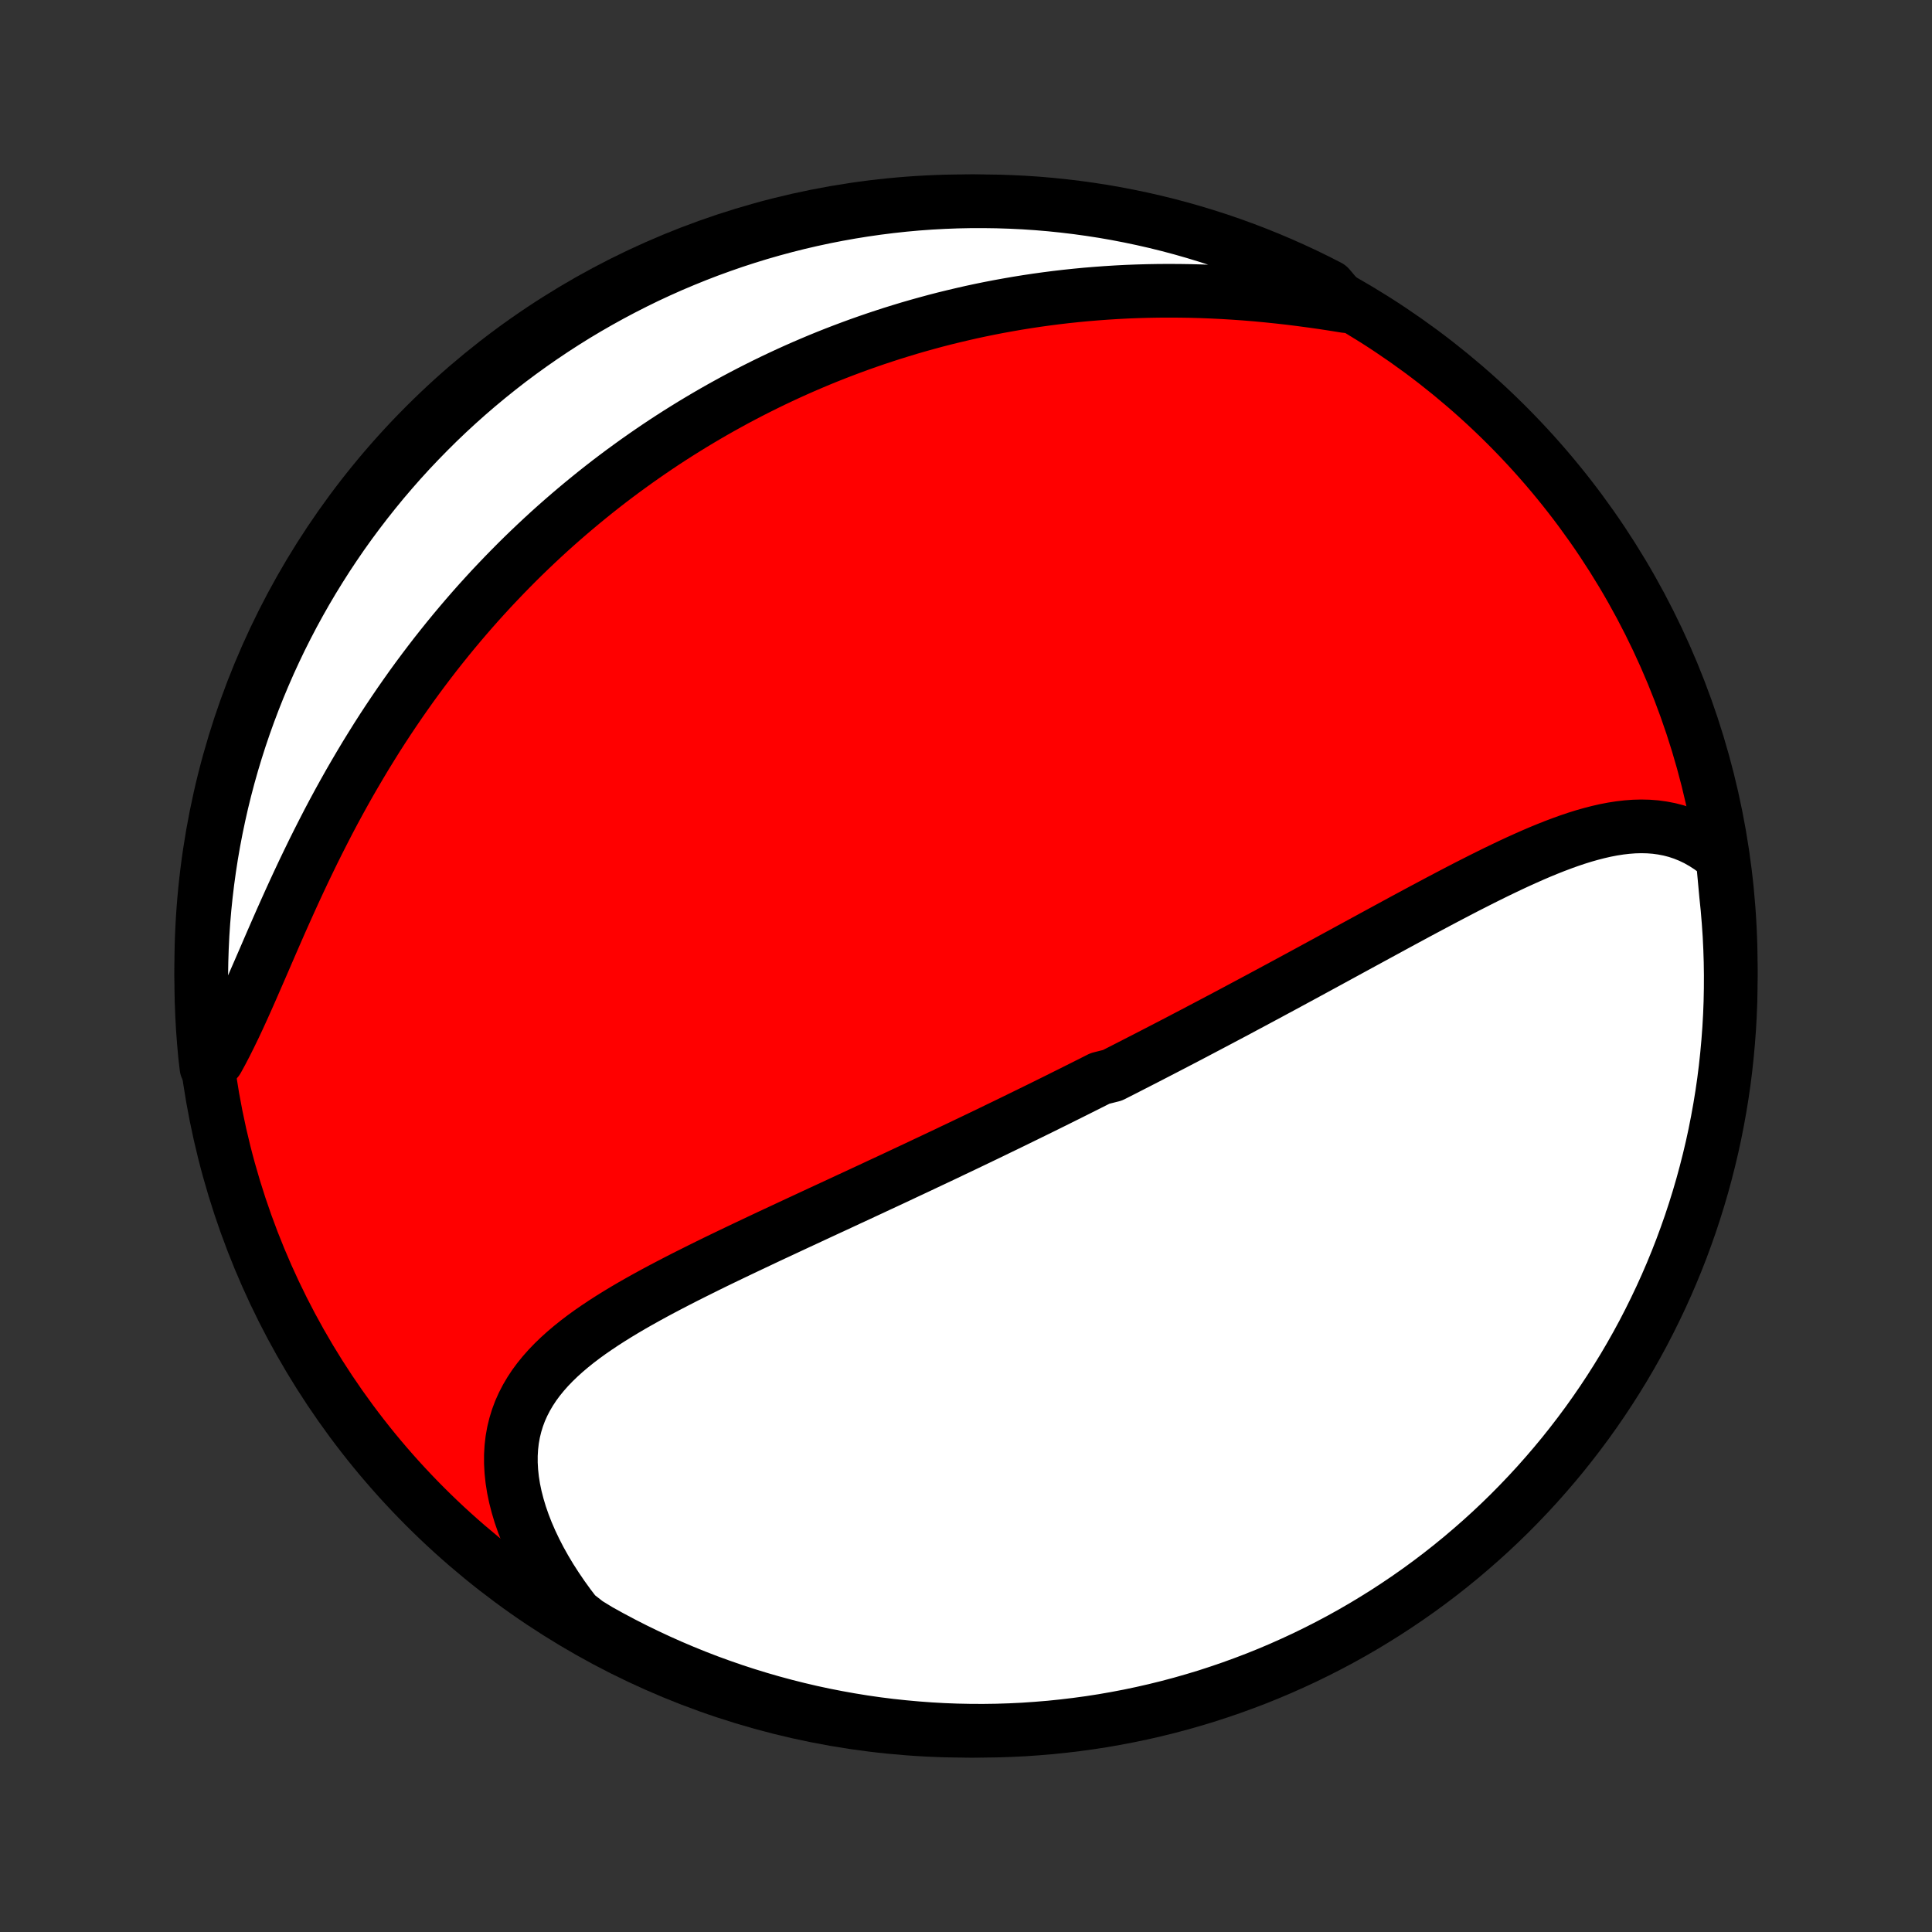 <?xml version="1.0" encoding="utf-8" standalone="no"?>
<!DOCTYPE svg PUBLIC "-//W3C//DTD SVG 1.1//EN"
  "http://www.w3.org/Graphics/SVG/1.1/DTD/svg11.dtd">
<!-- Created with matplotlib (http://matplotlib.org/) -->
<svg height="72pt" version="1.1" viewBox="0 0 72 72" width="72pt" xmlns="http://www.w3.org/2000/svg" xmlns:xlink="http://www.w3.org/1999/xlink">
 <rect x="0" y="0" width="72" height="72" fill="#333333" stroke="none"/>
 <defs>
  <style type="text/css">
*{stroke-linecap:butt;stroke-linejoin:round;}
  </style>
 </defs>
 <g id="figure_1">
  <g id="patch_1">
   <path d="
M0 72
L72 72
L72 0
L0 0
z
" style="fill:none;"/>
  </g>
  <g id="axes_1">
   <g id="PatchCollection_1">
    <defs>
     <path d="
M36 -7.5
C43.558 -7.5 50.808 -10.503 56.153 -15.848
C61.497 -21.192 64.5 -28.442 64.5 -36
C64.5 -43.558 61.497 -50.808 56.153 -56.153
C50.808 -61.497 43.558 -64.5 36 -64.5
C28.442 -64.5 21.192 -61.497 15.848 -56.153
C10.503 -50.808 7.5 -43.558 7.5 -36
C7.5 -28.442 10.503 -21.192 15.848 -15.848
C21.192 -10.503 28.442 -7.5 36 -7.5
z
" id="C0_0_a811fe30f3"/>
     <path d="
M64.197 -40.045
L63.962 -40.242
L63.723 -40.42
L63.479 -40.578
L63.232 -40.718
L62.982 -40.838
L62.729 -40.94
L62.473 -41.025
L62.215 -41.092
L61.955 -41.142
L61.693 -41.178
L61.43 -41.198
L61.165 -41.204
L60.899 -41.197
L60.632 -41.177
L60.364 -41.146
L60.095 -41.104
L59.825 -41.052
L59.555 -40.99
L59.284 -40.92
L59.013 -40.843
L58.741 -40.758
L58.469 -40.666
L58.197 -40.568
L57.925 -40.465
L57.653 -40.357
L57.381 -40.245
L57.109 -40.128
L56.838 -40.008
L56.566 -39.885
L56.295 -39.759
L56.025 -39.63
L55.755 -39.5
L55.485 -39.367
L55.216 -39.233
L54.948 -39.097
L54.68 -38.961
L54.413 -38.823
L54.147 -38.684
L53.882 -38.545
L53.617 -38.405
L53.354 -38.265
L53.091 -38.125
L52.829 -37.985
L52.568 -37.844
L52.308 -37.704
L52.05 -37.564
L51.792 -37.424
L51.535 -37.284
L51.279 -37.145
L51.024 -37.006
L50.77 -36.868
L50.517 -36.73
L50.265 -36.593
L50.014 -36.456
L49.764 -36.32
L49.515 -36.184
L49.267 -36.049
L49.02 -35.915
L48.774 -35.781
L48.529 -35.648
L48.285 -35.516
L48.041 -35.384
L47.799 -35.253
L47.557 -35.123
L47.316 -34.993
L47.076 -34.864
L46.837 -34.736
L46.598 -34.608
L46.36 -34.481
L46.123 -34.354
L45.886 -34.228
L45.65 -34.103
L45.414 -33.978
L45.179 -33.854
L44.944 -33.73
L44.71 -33.607
L44.477 -33.484
L44.243 -33.362
L44.01 -33.24
L43.778 -33.119
L43.545 -32.998
L43.313 -32.878
L43.081 -32.758
L42.849 -32.638
L42.617 -32.519
L42.385 -32.4
L42.154 -32.282
L41.922 -32.163
L41.69 -32.045
L41.458 -31.927
L40.994 -31.81
L40.762 -31.693
L40.529 -31.576
L40.296 -31.459
L40.063 -31.342
L39.829 -31.225
L39.595 -31.109
L39.361 -30.992
L39.126 -30.876
L38.89 -30.759
L38.654 -30.643
L38.417 -30.527
L38.18 -30.411
L37.941 -30.294
L37.703 -30.178
L37.463 -30.061
L37.222 -29.945
L36.981 -29.828
L36.739 -29.711
L36.495 -29.594
L36.251 -29.477
L36.006 -29.36
L35.76 -29.242
L35.512 -29.125
L35.264 -29.006
L35.014 -28.888
L34.764 -28.77
L34.511 -28.651
L34.258 -28.531
L34.004 -28.412
L33.748 -28.292
L33.491 -28.171
L33.233 -28.05
L32.973 -27.929
L32.712 -27.808
L32.45 -27.685
L32.186 -27.563
L31.921 -27.439
L31.654 -27.316
L31.386 -27.191
L31.117 -27.066
L30.846 -26.941
L30.574 -26.815
L30.301 -26.688
L30.026 -26.56
L29.75 -26.432
L29.473 -26.303
L29.195 -26.173
L28.916 -26.043
L28.635 -25.912
L28.354 -25.779
L28.072 -25.646
L27.789 -25.512
L27.505 -25.377
L27.221 -25.241
L26.936 -25.104
L26.651 -24.966
L26.366 -24.826
L26.081 -24.685
L25.797 -24.543
L25.512 -24.4
L25.229 -24.255
L24.946 -24.108
L24.664 -23.96
L24.384 -23.81
L24.106 -23.658
L23.83 -23.504
L23.556 -23.348
L23.285 -23.189
L23.018 -23.028
L22.754 -22.864
L22.494 -22.697
L22.239 -22.527
L21.989 -22.354
L21.745 -22.177
L21.507 -21.996
L21.277 -21.811
L21.053 -21.621
L20.838 -21.427
L20.632 -21.228
L20.435 -21.023
L20.249 -20.813
L20.073 -20.597
L19.909 -20.375
L19.758 -20.146
L19.619 -19.91
L19.494 -19.668
L19.382 -19.418
L19.286 -19.161
L19.205 -18.897
L19.139 -18.626
L19.089 -18.347
L19.056 -18.062
L19.039 -17.769
L19.039 -17.47
L19.056 -17.164
L19.089 -16.853
L19.139 -16.536
L19.206 -16.214
L19.29 -15.887
L19.389 -15.557
L19.505 -15.223
L19.636 -14.887
L19.783 -14.548
L19.945 -14.208
L20.121 -13.867
L20.312 -13.526
L20.516 -13.185
L20.734 -12.846
L20.964 -12.508
L21.207 -12.171
L21.462 -11.838
L21.883 -11.508
L22.317 -11.242
L22.756 -10.999
L23.198 -10.764
L23.644 -10.537
L24.094 -10.318
L24.548 -10.106
L25.005 -9.902
L25.466 -9.706
L25.93 -9.518
L26.396 -9.338
L26.866 -9.167
L27.339 -9.003
L27.814 -8.848
L28.292 -8.701
L28.772 -8.562
L29.254 -8.432
L29.738 -8.31
L30.224 -8.196
L30.712 -8.091
L31.202 -7.995
L31.693 -7.907
L32.185 -7.827
L32.679 -7.756
L33.173 -7.694
L33.669 -7.641
L34.165 -7.596
L34.661 -7.559
L35.158 -7.531
L35.656 -7.512
L36.153 -7.502
L36.651 -7.5
L37.148 -7.507
L37.645 -7.523
L38.141 -7.547
L38.636 -7.581
L39.131 -7.622
L39.625 -7.673
L40.118 -7.732
L40.61 -7.799
L41.1 -7.875
L41.588 -7.96
L42.075 -8.053
L42.56 -8.155
L43.043 -8.265
L43.524 -8.384
L44.003 -8.511
L44.479 -8.647
L44.953 -8.79
L45.423 -8.943
L45.891 -9.103
L46.356 -9.272
L46.818 -9.448
L47.277 -9.633
L47.732 -9.826
L48.183 -10.027
L48.631 -10.235
L49.075 -10.452
L49.515 -10.676
L49.951 -10.908
L50.383 -11.148
L50.81 -11.395
L51.232 -11.65
L51.651 -11.912
L52.064 -12.182
L52.472 -12.458
L52.876 -12.742
L53.274 -13.033
L53.667 -13.331
L54.054 -13.636
L54.437 -13.948
L54.813 -14.267
L55.184 -14.592
L55.549 -14.923
L55.908 -15.261
L56.261 -15.605
L56.607 -15.956
L56.948 -16.313
L57.282 -16.675
L57.609 -17.044
L57.93 -17.418
L58.245 -17.798
L58.552 -18.184
L58.853 -18.575
L59.147 -18.971
L59.433 -19.372
L59.713 -19.779
L59.985 -20.19
L60.25 -20.607
L60.508 -21.027
L60.758 -21.453
L61.001 -21.883
L61.236 -22.317
L61.463 -22.756
L61.682 -23.198
L61.894 -23.644
L62.098 -24.094
L62.294 -24.548
L62.482 -25.005
L62.662 -25.466
L62.833 -25.93
L62.997 -26.396
L63.152 -26.866
L63.299 -27.339
L63.438 -27.814
L63.568 -28.292
L63.69 -28.772
L63.804 -29.254
L63.909 -29.738
L64.005 -30.224
L64.093 -30.712
L64.173 -31.202
L64.244 -31.693
L64.306 -32.185
L64.359 -32.679
L64.404 -33.173
L64.441 -33.669
L64.469 -34.165
L64.488 -34.661
L64.498 -35.158
L64.5 -35.656
L64.493 -36.153
L64.477 -36.651
L64.453 -37.148
L64.419 -37.645
L64.378 -38.141
L64.327 -38.636
z
" id="C0_1_2143980701"/>
     <path d="
M50.142 -60.594
L49.726 -60.661
L49.31 -60.725
L48.893 -60.784
L48.476 -60.84
L48.06 -60.892
L47.643 -60.939
L47.228 -60.982
L46.814 -61.021
L46.401 -61.055
L45.989 -61.084
L45.579 -61.109
L45.171 -61.129
L44.765 -61.145
L44.361 -61.156
L43.96 -61.162
L43.561 -61.164
L43.164 -61.162
L42.77 -61.155
L42.379 -61.144
L41.991 -61.129
L41.606 -61.109
L41.224 -61.085
L40.844 -61.057
L40.468 -61.026
L40.094 -60.99
L39.724 -60.951
L39.357 -60.908
L38.993 -60.861
L38.632 -60.811
L38.274 -60.757
L37.919 -60.7
L37.567 -60.639
L37.219 -60.576
L36.873 -60.509
L36.53 -60.439
L36.19 -60.366
L35.853 -60.289
L35.519 -60.21
L35.188 -60.129
L34.859 -60.044
L34.534 -59.956
L34.211 -59.866
L33.89 -59.773
L33.573 -59.677
L33.257 -59.579
L32.945 -59.478
L32.635 -59.375
L32.327 -59.269
L32.021 -59.161
L31.718 -59.05
L31.417 -58.937
L31.119 -58.822
L30.822 -58.704
L30.528 -58.584
L30.236 -58.461
L29.945 -58.336
L29.657 -58.209
L29.37 -58.079
L29.086 -57.947
L28.803 -57.813
L28.522 -57.676
L28.243 -57.537
L27.965 -57.396
L27.689 -57.252
L27.415 -57.107
L27.142 -56.958
L26.871 -56.808
L26.601 -56.655
L26.332 -56.499
L26.065 -56.341
L25.799 -56.181
L25.535 -56.018
L25.271 -55.853
L25.009 -55.685
L24.748 -55.515
L24.489 -55.342
L24.23 -55.166
L23.973 -54.988
L23.716 -54.807
L23.461 -54.623
L23.206 -54.437
L22.953 -54.248
L22.7 -54.056
L22.449 -53.861
L22.198 -53.663
L21.949 -53.462
L21.7 -53.258
L21.452 -53.051
L21.205 -52.841
L20.959 -52.628
L20.714 -52.412
L20.469 -52.192
L20.226 -51.969
L19.983 -51.742
L19.741 -51.512
L19.5 -51.279
L19.26 -51.042
L19.021 -50.801
L18.783 -50.557
L18.546 -50.309
L18.309 -50.058
L18.074 -49.802
L17.839 -49.543
L17.606 -49.28
L17.373 -49.012
L17.142 -48.741
L16.912 -48.466
L16.683 -48.187
L16.455 -47.903
L16.228 -47.616
L16.003 -47.324
L15.779 -47.028
L15.556 -46.728
L15.335 -46.424
L15.116 -46.115
L14.898 -45.803
L14.682 -45.486
L14.467 -45.165
L14.254 -44.84
L14.043 -44.511
L13.835 -44.177
L13.627 -43.84
L13.423 -43.499
L13.22 -43.154
L13.019 -42.806
L12.821 -42.454
L12.625 -42.099
L12.431 -41.74
L12.24 -41.379
L12.052 -41.014
L11.866 -40.648
L11.682 -40.279
L11.501 -39.907
L11.322 -39.535
L11.146 -39.161
L10.972 -38.786
L10.801 -38.411
L10.632 -38.035
L10.465 -37.661
L10.301 -37.287
L10.138 -36.914
L9.978 -36.544
L9.819 -36.176
L9.661 -35.812
L9.504 -35.452
L9.349 -35.096
L9.194 -34.746
L9.039 -34.401
L8.885 -34.064
L8.73 -33.734
L8.574 -33.413
L8.418 -33.1
L8.26 -32.797
L8.1 -32.504
L7.693 -32.222
L7.639 -32.691
L7.595 -33.185
L7.558 -33.681
L7.531 -34.177
L7.512 -34.673
L7.502 -35.17
L7.5 -35.668
L7.508 -36.165
L7.524 -36.663
L7.548 -37.16
L7.581 -37.657
L7.623 -38.153
L7.674 -38.648
L7.733 -39.143
L7.801 -39.637
L7.877 -40.13
L7.962 -40.621
L8.056 -41.112
L8.158 -41.6
L8.268 -42.087
L8.387 -42.572
L8.514 -43.055
L8.65 -43.536
L8.794 -44.014
L8.946 -44.49
L9.107 -44.964
L9.276 -45.435
L9.453 -45.903
L9.638 -46.368
L9.831 -46.829
L10.032 -47.288
L10.241 -47.743
L10.457 -48.194
L10.682 -48.642
L10.914 -49.086
L11.154 -49.526
L11.401 -49.961
L11.656 -50.393
L11.919 -50.82
L12.188 -51.243
L12.465 -51.66
L12.749 -52.074
L13.04 -52.482
L13.339 -52.885
L13.644 -53.283
L13.956 -53.676
L14.274 -54.064
L14.6 -54.446
L14.931 -54.822
L15.269 -55.193
L15.614 -55.557
L15.965 -55.916
L16.321 -56.269
L16.684 -56.616
L17.053 -56.956
L17.427 -57.29
L17.807 -57.617
L18.193 -57.938
L18.584 -58.252
L18.98 -58.56
L19.382 -58.86
L19.789 -59.154
L20.2 -59.44
L20.617 -59.72
L21.038 -59.992
L21.463 -60.257
L21.893 -60.514
L22.328 -60.764
L22.766 -61.006
L23.209 -61.241
L23.655 -61.468
L24.105 -61.688
L24.559 -61.899
L25.016 -62.103
L25.477 -62.298
L25.941 -62.486
L26.408 -62.666
L26.878 -62.837
L27.35 -63.001
L27.826 -63.156
L28.303 -63.303
L28.783 -63.441
L29.266 -63.571
L29.75 -63.693
L30.236 -63.806
L30.724 -63.911
L31.214 -64.007
L31.705 -64.095
L32.197 -64.174
L32.691 -64.245
L33.185 -64.307
L33.681 -64.361
L34.177 -64.406
L34.673 -64.442
L35.17 -64.469
L35.668 -64.488
L36.165 -64.498
L36.663 -64.499
L37.16 -64.492
L37.657 -64.476
L38.153 -64.452
L38.648 -64.419
L39.143 -64.377
L39.637 -64.326
L40.13 -64.267
L40.621 -64.199
L41.112 -64.123
L41.6 -64.038
L42.087 -63.944
L42.572 -63.842
L43.055 -63.732
L43.536 -63.613
L44.014 -63.486
L44.49 -63.35
L44.964 -63.206
L45.435 -63.054
L45.903 -62.893
L46.368 -62.724
L46.829 -62.547
L47.288 -62.362
L47.743 -62.169
L48.194 -61.968
L48.642 -61.76
L49.086 -61.543
L49.526 -61.318
z
" id="C0_2_0bb0bd6a7c"/>
    </defs>
    <g clip-path="url(#p1bffca34e9)">
     <use style="fill:#ff0000;stroke:#000000;stroke-width:2.0;" x="0.0" xlink:href="#C0_0_a811fe30f3" y="72.0"/>
    </g>
    <g clip-path="url(#p1bffca34e9)">
     <use style="fill:#ffffff;stroke:#000000;stroke-width:2.0;" x="0.0" xlink:href="#C0_1_2143980701" y="72.0"/>
    </g>
    <g clip-path="url(#p1bffca34e9)">
     <use style="fill:#ffffff;stroke:#000000;stroke-width:2.0;" x="0.0" xlink:href="#C0_2_0bb0bd6a7c" y="72.0"/>
    </g>
   </g>
  </g>
 </g>
 <defs>
  <clipPath id="p1bffca34e9">
   <rect height="72.0" width="72.0" x="0.0" y="0.0"/>
  </clipPath>
 </defs>
</svg>
